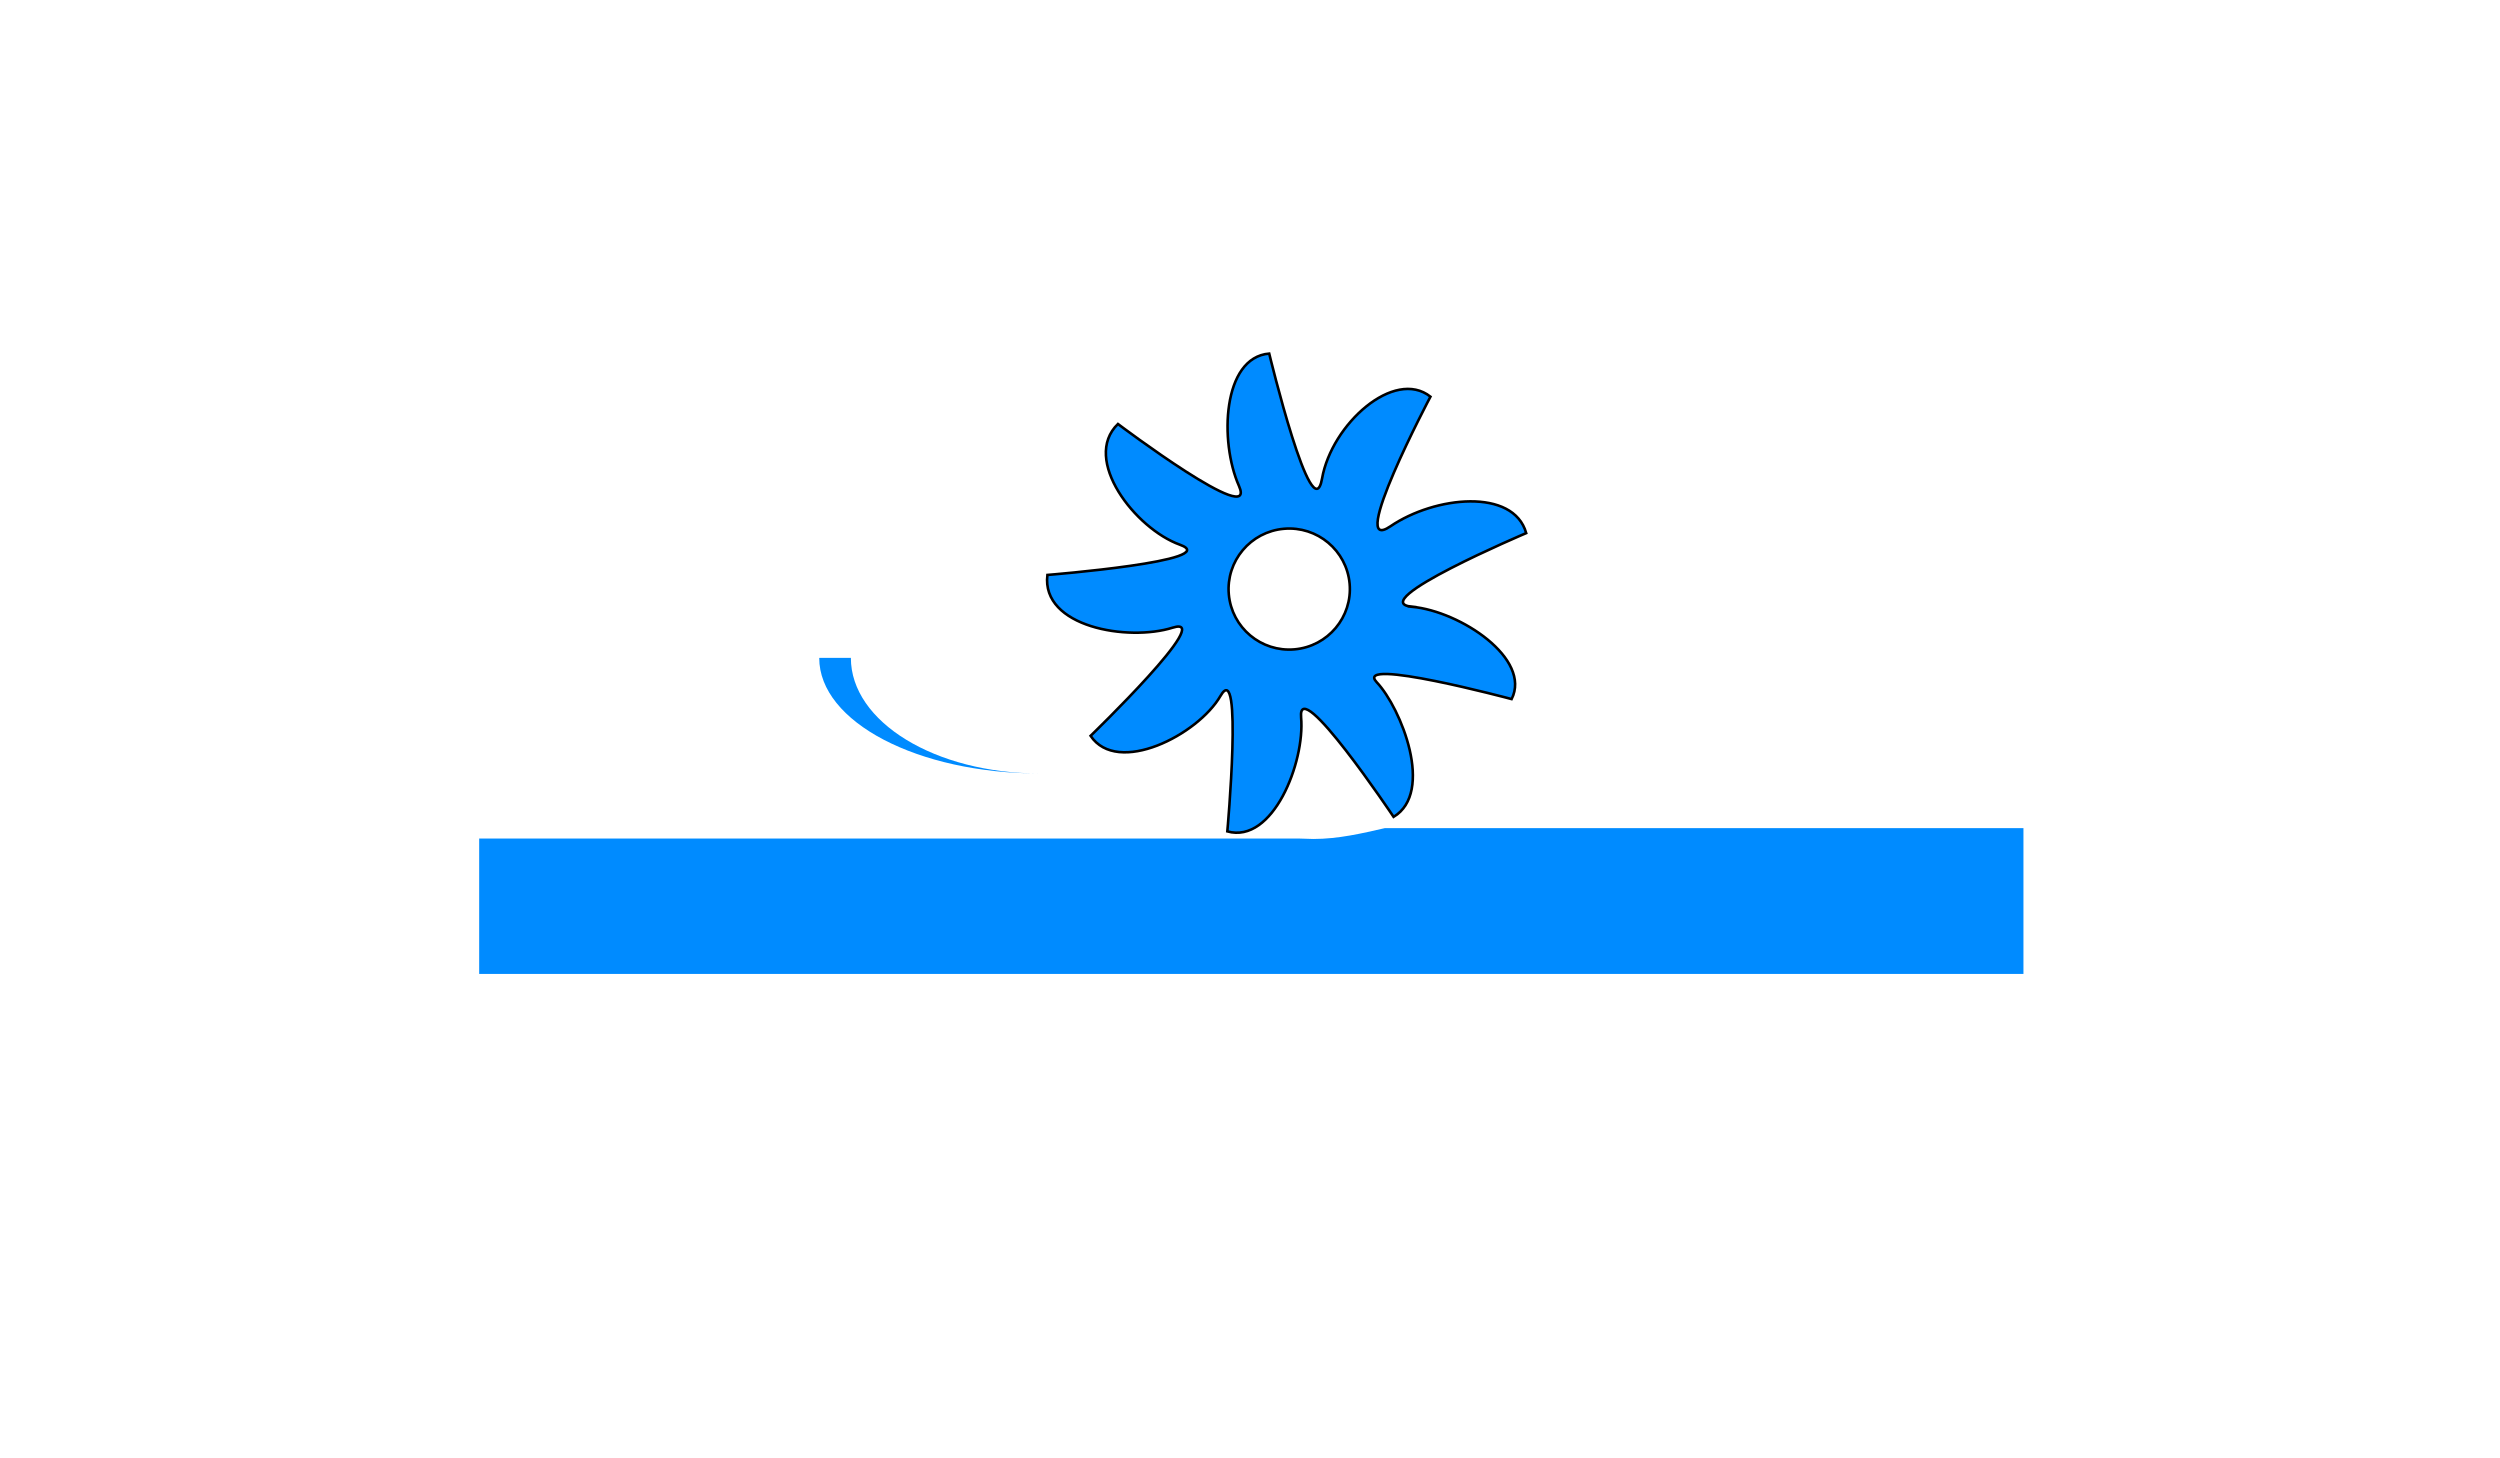 <svg id="frezare" xmlns:rdf="http://www.w3.org/1999/02/22-rdf-syntax-ns#" xmlns="http://www.w3.org/2000/svg" xml:space="preserve" version="1.1" y="0px" x="0px" xmlns:cc="http://creativecommons.org/ns#" xmlns:dc="http://purl.org/dc/elements/1.1/" viewBox="0 0 960 560">
	<defs>
		<filter id="efecte">
			<feDiffuseLighting in="SourceGraphic" result="lumina" lighting-color="#ccc">
				<fePointLight x="150" y="60" z="20" />
			</feDiffuseLighting>
			<feComposite in="SourceGraphic" in2="lumina" operator="arithmetic" k1="1" k2="0.2" k3="0" k4="0"/>
		</filter>
	</defs>
	<g class="dinamica_frezare" filter1="url(#efecte)">
		<path id="semifabricat" d="m531.78 318c-8.669 2-17.889 4.166-27.45 4.166-1.835 0-3.656-0.166-5.465-0.166h-314.86v52h593v-56h-245.22z" fill="#008BFF" />
		<path id="freza" d="m542.23 232.99c-18.689-1.757 43.839-28.278 43.839-28.278-4.911-17.372-35.073-14.246-52.141-2.612-17.068 11.635 15.368-49.784 15.368-49.784-13.904-10.987-37.93 10.506-41.625 31.439-3.695 20.932-20.294-47.987-20.294-47.987-17.966 1.514-19.154 33.835-11.634 50.783 7.52 16.947-46.459-23.748-46.459-23.748-14.025 13.601 6.678 40.221 23.797 46.365 17.119 6.143-50.888 11.61-50.888 11.61-2.399 20.031 31.036 25.632 48.093 20.252 17.058-5.38-31.504 41.536-31.504 41.536 10.381 15.426 41.212-0.364 49.886-15.337 8.674-14.972 2.621 52.027 2.621 52.027 17.526 4.904 29.84-26.599 28.337-43.749-1.504-17.15 35.519 38.174 35.519 38.174 15.755-9.491 2.874-41.804-6.472-51.691-9.346-9.887 51.797 6.459 51.797 6.459 7.715-15.454-19.564-33.692-38.249-35.452zm-45.139 16.363c-12.813 1.119-24.108-8.339-25.229-21.126-1.121-12.787 8.357-24.059 21.17-25.177 12.813-1.119 24.108 8.339 25.229 21.126 1.121 12.787-8.358 24.059-21.17 25.177z" fill="#008BFF" stroke="black" stroke-width="1" />

		<path id="span" d="m314.75 252.62h12.118l-0.132 0.017c0 24.568 32.428 44.375 72.503 44.375-46.791 0-84.656-19.77-84.656-44.338" fill="#008BFF"/>
	</g>
</svg>